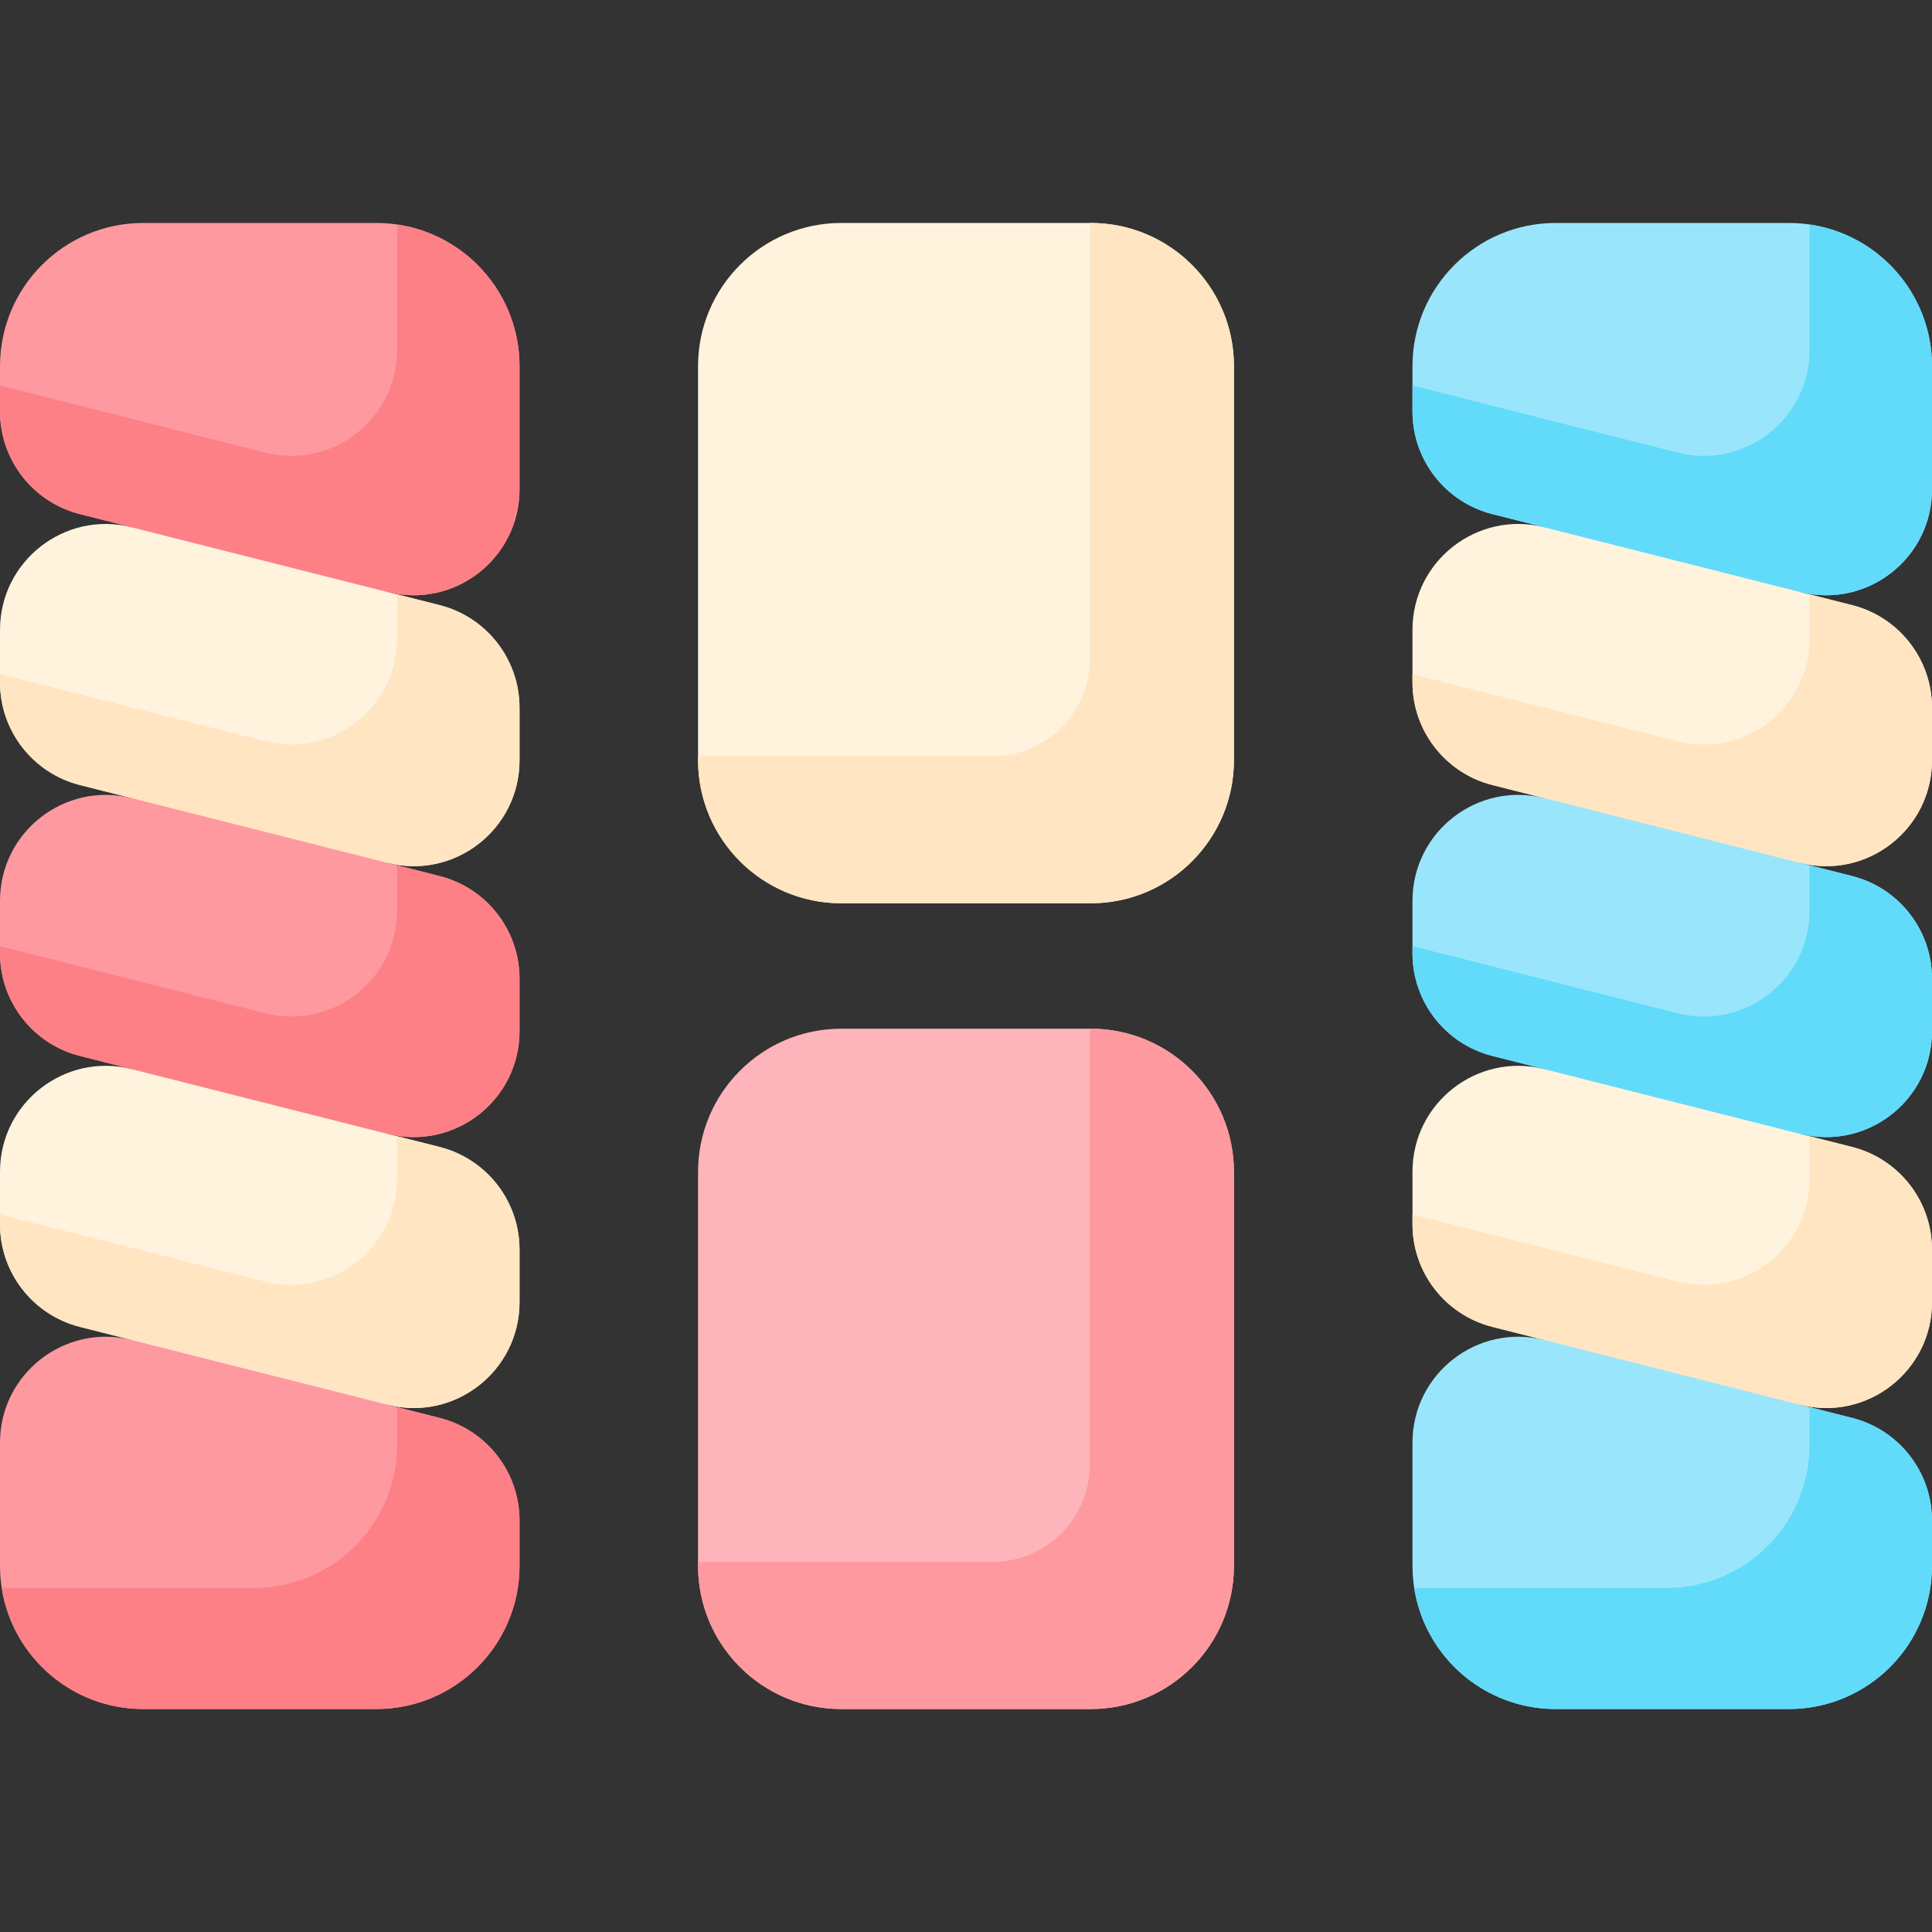 <svg id="Capa_1" enable-background="new 0 0 512 512" viewBox="0 0 512 512" xmlns="http://www.w3.org/2000/svg"><rect x="0" y="0" width="512" height="512" fill="#333333" stroke="none"/><g><g><g fill="#fff3de"><path d="m116.504 303.961-13.765-3.483-1.273-1.385-65.021-16.453-1.507.682c-17.726-4.487-34.938 8.911-34.938 27.197v13.917c0 12.844 8.722 24.048 21.173 27.199l13.765 3.483.685 1.236 65.454 16.563 1.662-.642c17.727 4.486 34.938-8.913 34.938-27.199v-13.917c.001-12.844-8.721-24.048-21.173-27.198z"/><path d="m490.827 303.961-13.765-3.483-1.273-1.385-65.021-16.453-1.507.682c-17.727-4.486-34.938 8.913-34.938 27.199v13.917c0 12.844 8.722 24.048 21.173 27.199l13.765 3.483.685 1.236 65.454 16.563 1.662-.642c17.726 4.483 34.938-8.915 34.938-27.201v-13.917c0-12.844-8.722-24.047-21.173-27.198z"/><path d="m490.827 160.366-13.765-3.483-.85-1.278-65.701-16.625-1.251.746c-17.727-4.485-34.938 8.913-34.938 27.199v13.917c0 12.844 8.722 24.048 21.173 27.199l13.765 3.483 1.799 1.519 64.394 16.295 1.608-.656c17.727 4.485 34.938-8.913 34.938-27.199v-13.917c.001-12.846-8.721-24.049-21.172-27.2z"/></g><path d="m490.827 160.366-11.277-2.854v11.739c0 18.285-17.211 31.684-34.938 27.199l-70.289-17.787v2.178c0 12.844 8.722 24.048 21.173 27.199l13.765 3.483 1.799 1.519 64.394 16.295 1.608-.656c17.727 4.485 34.938-8.913 34.938-27.199v-13.917c0-12.845-8.722-24.048-21.173-27.199z" fill="#ffe5c2"/><path d="m412.282 59.087h61.758c20.964 0 37.96 16.995 37.96 37.96v32.638c0 18.286-17.212 31.684-34.939 27.199l-81.566-20.64c-12.451-3.151-21.173-14.355-21.173-27.199v-11.999c0-20.964 16.996-37.959 37.96-37.959z" fill="#99e6fc"/><path d="m479.549 59.49v33.257c0 18.286-17.212 31.685-34.939 27.199l-70.288-17.787v6.885c0 12.844 8.722 24.048 21.173 27.199l81.566 20.64c17.727 4.486 34.939-8.913 34.939-27.198v-32.639c0-19.093-14.098-34.887-32.451-37.556z" fill="#62dbfb"/><path d="m409.261 211.523 81.566 20.64c12.451 3.151 21.173 14.355 21.173 27.199v13.917c0 18.286-17.212 31.684-34.939 27.199l-81.566-20.64c-12.451-3.151-21.173-14.355-21.173-27.199v-13.917c0-18.286 17.212-31.685 34.939-27.199z" fill="#99e6fc"/><path d="m490.827 232.163-11.277-2.854v12.013c0 18.285-17.212 31.684-34.939 27.198l-70.288-17.786v1.904c0 12.844 8.722 24.048 21.173 27.198l81.566 20.64c17.727 4.486 34.939-8.913 34.939-27.198v-13.917c-.001-12.843-8.723-24.047-21.174-27.198z" fill="#62dbfb"/><path d="m490.827 303.961-11.277-2.854v11.34c0 18.286-17.212 31.684-34.939 27.199l-70.288-17.787v2.577c0 12.844 8.722 24.048 21.173 27.199l81.566 20.64c17.727 4.486 34.939-8.913 34.939-27.199v-13.917c-.001-12.844-8.723-24.047-21.174-27.198z" fill="#ffe5c2"/><path d="m409.261 355.118 81.566 20.64c12.451 3.151 21.173 14.355 21.173 27.199v11.997c0 20.964-16.995 37.96-37.96 37.96h-61.758c-20.965 0-37.96-16.995-37.96-37.96v-32.638c0-18.285 17.212-31.684 34.939-27.198z" fill="#99e6fc"/><path d="m490.827 375.758-11.277-2.854v9.965c0 20.965-16.995 37.96-37.96 37.96h-66.813c2.824 18.174 18.539 32.084 37.505 32.084h61.759c20.964 0 37.96-16.995 37.96-37.96v-11.997c-.001-12.843-8.723-24.047-21.174-27.198z" fill="#62dbfb"/><g><path d="m184.99 97.046v104.375c0 20.964 16.995 37.96 37.96 37.96h66.1c20.964 0 37.959-16.995 37.959-37.96v-104.375c0-20.964-16.995-37.959-37.959-37.959h-66.1c-20.965 0-37.96 16.995-37.96 37.959z" fill="#fff3de"/><path d="m289.05 59.087h-.23v115.541c0 14.224-11.531 25.755-25.755 25.755h-78.075v1.038c0 20.965 16.995 37.96 37.96 37.96h66.1c20.964 0 37.96-16.995 37.96-37.96v-104.375c0-20.964-16.995-37.959-37.96-37.959z" fill="#ffe5c2"/></g><g><path d="m184.99 310.579v104.375c0 20.964 16.995 37.96 37.96 37.96h66.1c20.964 0 37.959-16.995 37.959-37.96v-104.375c0-20.964-16.995-37.959-37.959-37.959h-66.1c-20.965-.001-37.96 16.994-37.96 37.959z" fill="#fdb4ba"/><path d="m289.05 272.619h-.23v115.542c0 14.224-11.531 25.755-25.755 25.755h-78.075v1.038c0 20.965 16.995 37.96 37.96 37.96h66.1c20.964 0 37.96-16.995 37.96-37.96v-104.375c0-20.965-16.995-37.96-37.96-37.96z" fill="#fe99a0"/></g><path d="m116.504 160.366-13.765-3.483-.85-1.278-65.701-16.625-1.251.746c-17.726-4.486-34.937 8.913-34.937 27.198v13.917c0 12.844 8.722 24.048 21.173 27.199l13.765 3.483 1.799 1.519 64.394 16.295 1.608-.656c17.727 4.485 34.938-8.913 34.938-27.199v-13.917c.001-12.845-8.721-24.048-21.173-27.199z" fill="#fff3de"/><path d="m116.504 160.366-11.277-2.854v11.739c0 18.285-17.211 31.684-34.938 27.199l-70.289-17.787v2.178c0 12.844 8.722 24.048 21.173 27.199l13.765 3.483 1.799 1.519 64.394 16.295 1.608-.656c17.727 4.485 34.938-8.913 34.938-27.199v-13.917c.001-12.845-8.721-24.048-21.173-27.199z" fill="#ffe5c2"/><path d="m37.96 59.087h61.758c20.964 0 37.96 16.995 37.96 37.96v32.638c0 18.286-17.212 31.684-34.939 27.199l-81.566-20.64c-12.451-3.153-21.173-14.357-21.173-27.2v-11.997c0-20.965 16.995-37.96 37.96-37.96z" fill="#fe99a0"/><path d="m105.227 59.49v33.257c0 18.286-17.212 31.685-34.939 27.199l-70.288-17.788v6.885c0 12.844 8.722 24.048 21.173 27.199l81.566 20.64c17.727 4.486 34.939-8.913 34.939-27.198v-32.638c0-19.093-14.098-34.887-32.451-37.556z" fill="#fd8087"/><path d="m34.939 211.523 81.566 20.64c12.451 3.151 21.173 14.355 21.173 27.199v13.917c0 18.286-17.212 31.684-34.939 27.199l-81.566-20.64c-12.451-3.152-21.173-14.356-21.173-27.2v-13.917c0-18.285 17.212-31.684 34.939-27.198z" fill="#fe99a0"/><path d="m116.504 232.163-11.277-2.854v12.013c0 18.285-17.212 31.684-34.939 27.198l-70.288-17.786v1.904c0 12.844 8.722 24.048 21.173 27.198l81.566 20.64c17.727 4.486 34.939-8.913 34.939-27.198v-13.917c0-12.843-8.722-24.047-21.174-27.198z" fill="#fd8087"/><path d="m116.504 303.961-11.277-2.854v11.34c0 18.286-17.212 31.684-34.939 27.199l-70.288-17.788v2.577c0 12.844 8.722 24.048 21.173 27.199l81.566 20.64c17.727 4.486 34.939-8.913 34.939-27.199v-13.917c0-12.843-8.722-24.046-21.174-27.197z" fill="#ffe5c2"/><path d="m34.939 355.118 81.566 20.64c12.451 3.151 21.173 14.355 21.173 27.199v11.997c0 20.964-16.995 37.96-37.96 37.96h-61.758c-20.964 0-37.96-16.995-37.96-37.96v-32.638c0-18.285 17.212-31.684 34.939-27.198z" fill="#fe99a0"/><path d="m116.504 375.758-11.277-2.854v9.965c0 20.965-16.995 37.96-37.96 37.96h-66.813c2.824 18.174 18.539 32.084 37.505 32.084h61.759c20.964 0 37.96-16.995 37.96-37.96v-11.997c0-12.843-8.722-24.047-21.174-27.198z" fill="#fd8087"/></g></g><g/><g/><g/><g/><g/><g/><g/><g/><g/><g/><g/><g/><g/><g/><g/></svg>